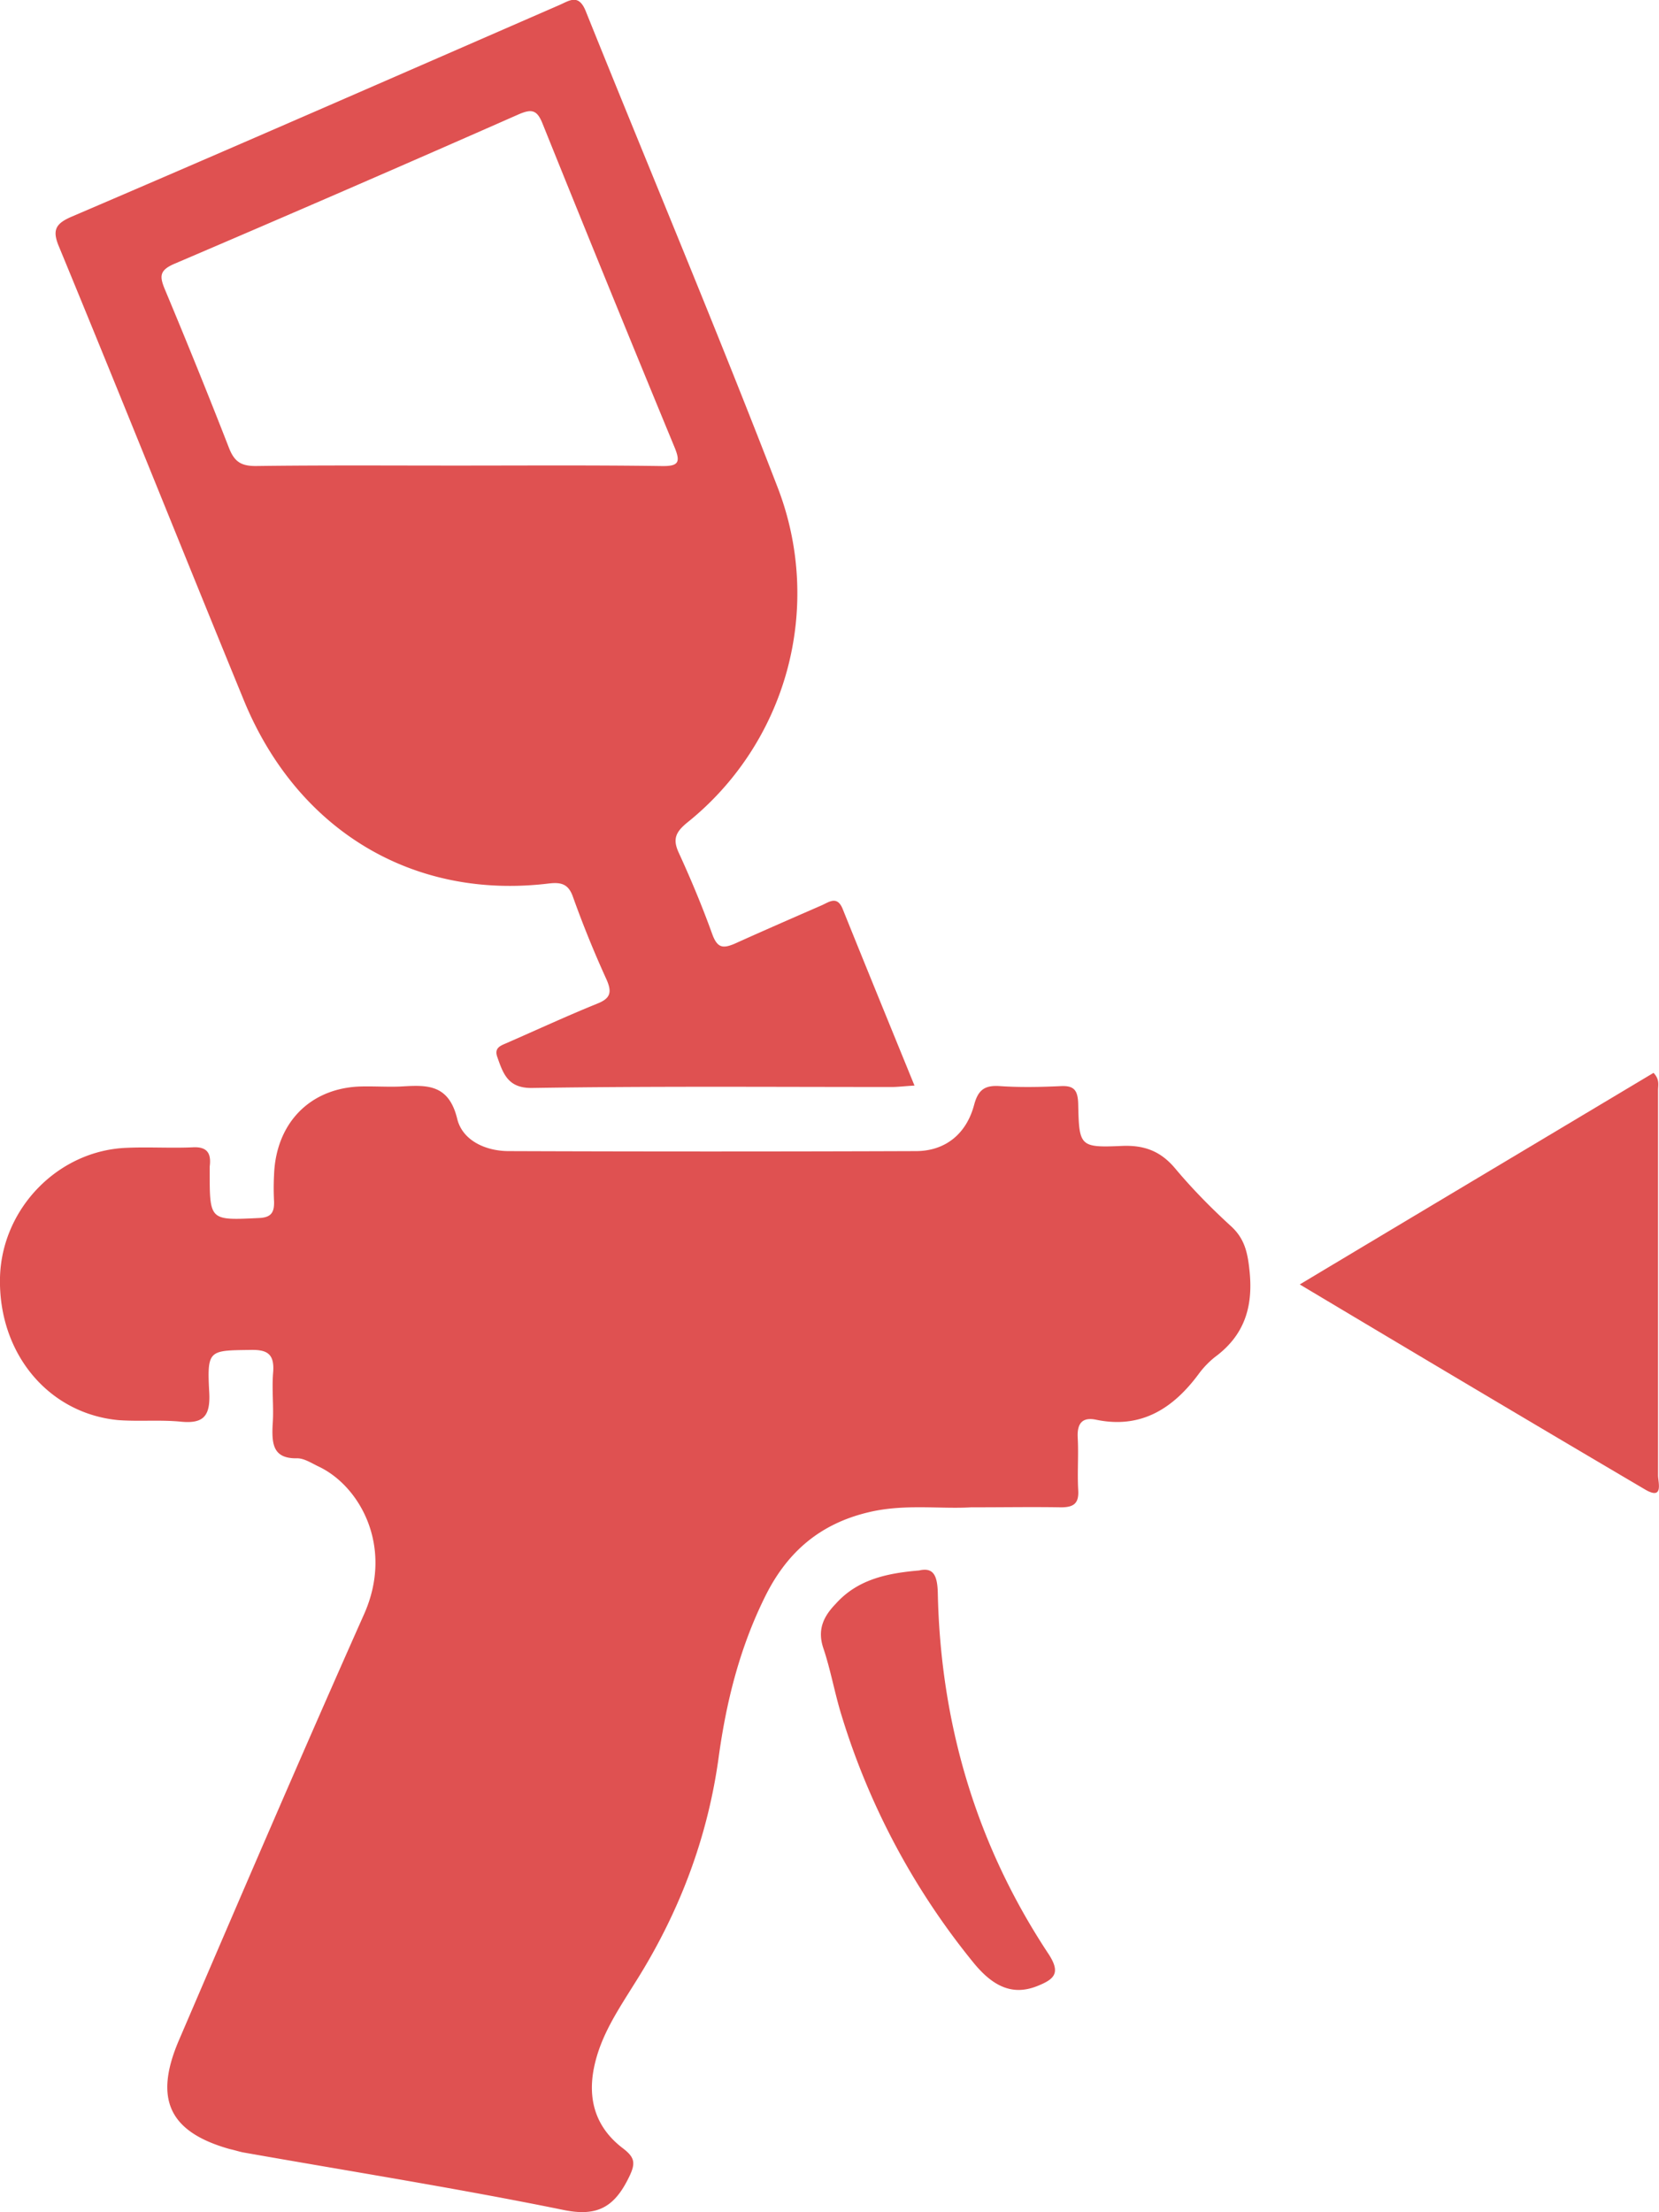<svg width="33" height="44" fill="none" xmlns="http://www.w3.org/2000/svg"><g clip-path="url(#clip0)" fill="#DF5151"><path d="M19.316 29.98c-.617.038-1.342-.075-2.059.103-.925.225-1.578.76-2.022 1.64-.517 1.031-.789 2.118-.943 3.252-.227 1.631-.807 3.121-1.678 4.49-.326.524-.67 1.03-.798 1.658-.136.666.055 1.21.571 1.603.245.187.263.3.118.59-.29.59-.634.778-1.306.637-2.112-.43-4.244-.768-6.366-1.143-.09-.019-.172-.047-.263-.066-1.197-.337-1.514-.984-1.015-2.155 1.215-2.83 2.43-5.66 3.682-8.472.607-1.35-.082-2.568-.907-2.952-.136-.066-.281-.16-.417-.16-.481.01-.508-.28-.49-.665.027-.337-.018-.684.009-1.03.036-.394-.127-.47-.463-.46-.816.01-.852 0-.807.843.028.497-.136.628-.58.582-.408-.038-.816 0-1.224-.029-1.397-.13-2.394-1.33-2.358-2.84.036-1.367 1.152-2.52 2.512-2.576.435-.02.88.009 1.315-.01.29-.018.38.113.344.384v.094c0 .984 0 .975.98.928.245-.01.308-.113.3-.337a4.885 4.885 0 010-.516c.035-1.021.697-1.715 1.686-1.762.272-.01.544.01.816 0 .508-.028.97-.075 1.143.647.108.431.57.637 1.024.637 2.703.01 5.396.01 8.098 0 .58 0 1.007-.337 1.161-.928.082-.3.218-.384.508-.365.408.028.816.019 1.224 0 .254-.01.327.084.336.347.018.852.027.88.87.843.445-.019.771.103 1.061.45.345.412.726.797 1.116 1.153.272.253.326.534.363.9.072.721-.118 1.274-.69 1.696a1.787 1.787 0 00-.317.328c-.517.703-1.16 1.105-2.05.918-.272-.056-.38.075-.362.366.018.337-.01.684.009 1.03.018.272-.09.347-.345.347-.562-.01-1.124 0-1.786 0z"/><path d="M18.191 21.592c-.19.01-.326.028-.453.028-2.385 0-4.761-.018-7.146.019-.48.01-.58-.272-.698-.61-.073-.196.072-.233.2-.29.598-.262 1.187-.534 1.786-.777.263-.104.299-.225.181-.488a21.037 21.037 0 01-.662-1.63c-.09-.263-.236-.3-.48-.272-2.685.328-4.988-1.04-6.058-3.618-1.234-3.008-2.44-6.026-3.682-9.034-.145-.337-.082-.469.245-.61C4.66 2.925 7.89 1.51 11.118.104c.2-.084.39-.244.535.122 1.27 3.158 2.593 6.298 3.818 9.475a5.845 5.845 0 01-1.805 6.663c-.227.187-.29.328-.163.6.245.534.471 1.077.67 1.63.1.263.21.272.436.178.58-.262 1.161-.515 1.741-.768.145-.066.3-.188.408.065.472 1.172.944 2.325 1.433 3.524zM9.068 9.26c1.37 0 2.74-.01 4.117.01.309 0 .354-.076.236-.366a792.67 792.67 0 01-2.63-6.448c-.108-.272-.217-.29-.462-.187a634.698 634.698 0 01-6.865 2.98c-.3.131-.29.253-.181.515.435 1.04.861 2.09 1.27 3.14.108.281.244.365.534.365 1.324-.018 2.657-.009 3.981-.009zm16.786 16.287c2.376-1.424 4.716-2.82 7.037-4.208.127.132.09.244.09.347v7.657c0 .14.119.506-.262.28-2.276-1.34-4.543-2.689-6.865-4.076zm-7.572 5.689c.281-.066.363.094.372.44.054 2.615.77 5.024 2.203 7.188.245.375.118.497-.2.628-.47.197-.87.066-1.296-.459a14.486 14.486 0 01-2.62-4.91c-.137-.441-.218-.91-.363-1.34-.127-.376.009-.638.244-.882.427-.478.998-.609 1.66-.665z"/></g><defs><clipPath id="clip0"><path fill="#fff" d="M0 0h33v44H0z"/></clipPath></defs></svg>